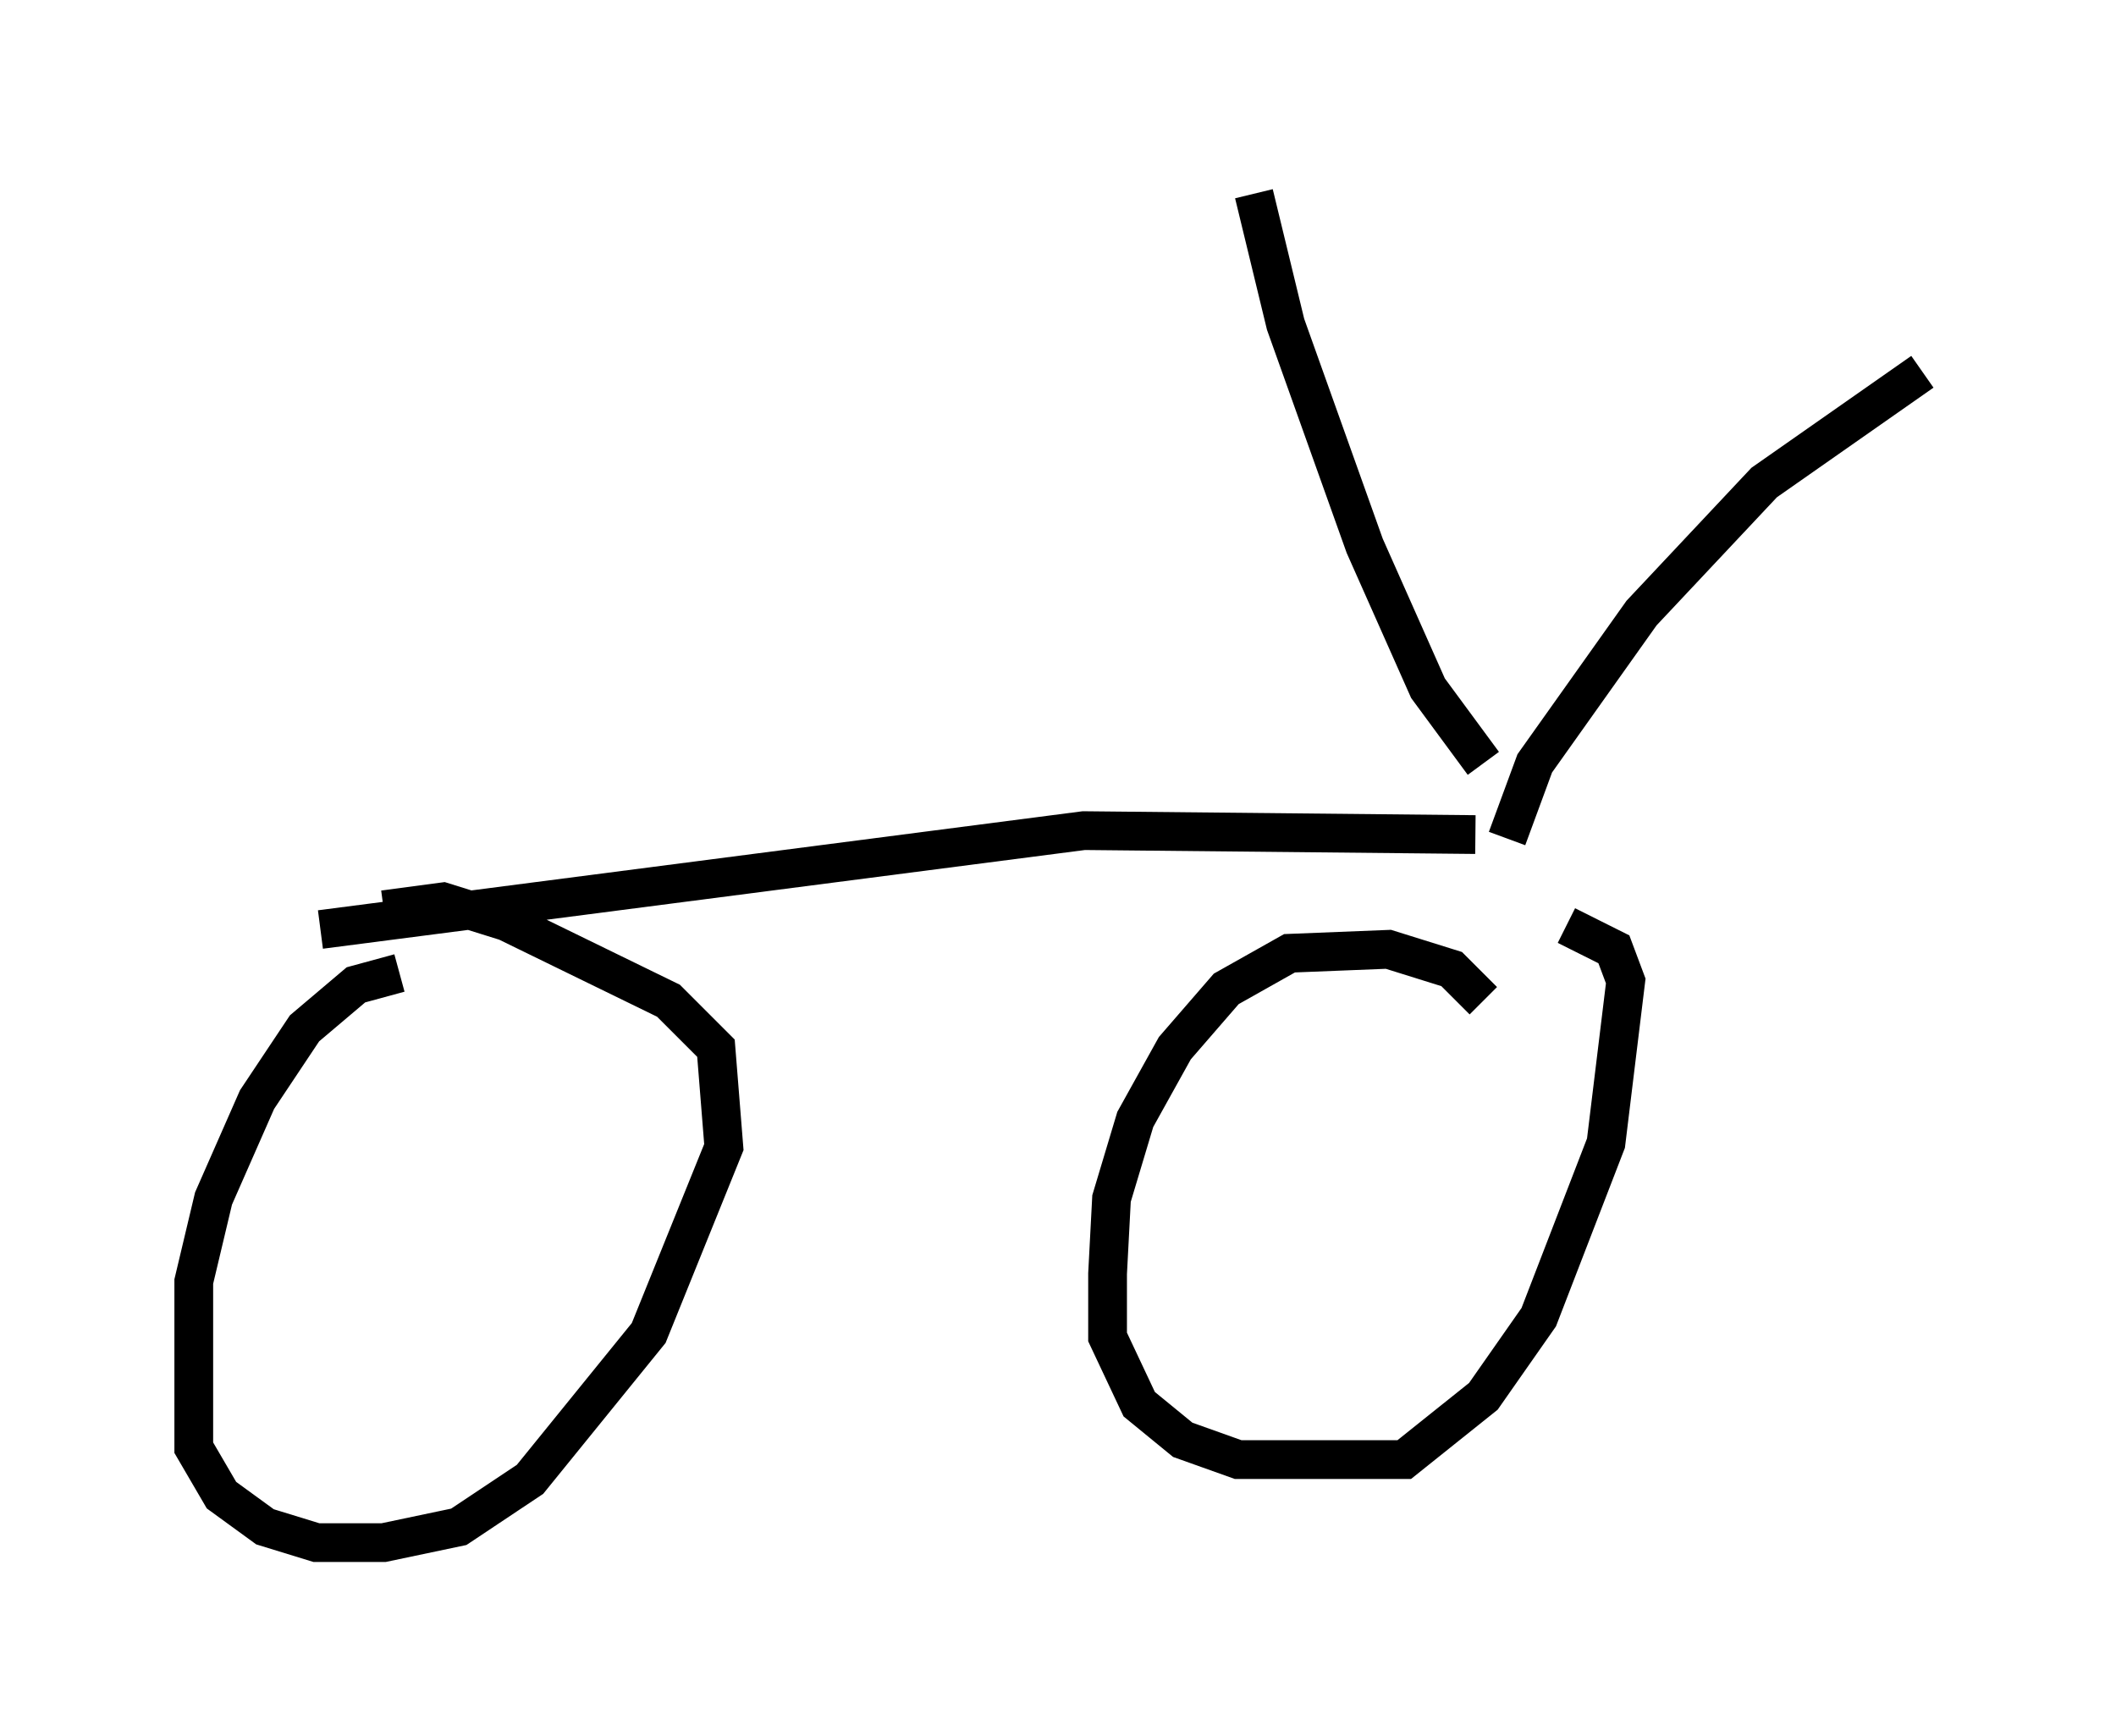 <?xml version="1.0" encoding="utf-8" ?>
<svg baseProfile="full" height="44.811" version="1.1" width="54.611" xmlns="http://www.w3.org/2000/svg" xmlns:ev="http://www.w3.org/2001/xml-events" xmlns:xlink="http://www.w3.org/1999/xlink"><defs /><rect fill="white" height="44.811" width="54.611" x="0" y="0" /><path d="M11.738, 26.54 m-1.429, -1.429 l-1.123, 0.306 -1.327, 1.123 l-1.225, 1.838 -1.123, 2.552 l-0.51, 2.144 0.0, 4.288 l0.715, 1.225 1.123, 0.817 l1.327, 0.408 1.735, 0.0 l1.94, -0.408 1.838, -1.225 l3.063, -3.777 1.94, -4.798 l-0.204, -2.552 -1.225, -1.225 l-4.185, -2.042 -1.633, -0.51 l-1.531, 0.204 m28.379, 2.348 l-0.817, -0.817 -1.633, -0.51 l-2.552, 0.102 -1.633, 0.919 l-1.327, 1.531 -1.021, 1.838 l-0.613, 2.042 -0.102, 1.94 l0.0, 1.633 0.817, 1.735 l1.123, 0.919 1.429, 0.51 l4.288, 0.0 2.042, -1.633 l1.429, -2.042 1.735, -4.492 l0.51, -4.185 -0.306, -0.817 l-1.225, -0.613 m-32.157, 0.102 l19.702, -2.552 10.106, 0.102 m0.817, 0.102 l0.715, -1.94 2.756, -3.879 l3.165, -3.369 4.083, -2.858 m-11.331, 10.106 l-1.429, -1.94 -1.633, -3.675 l-2.042, -5.717 -0.817, -3.369 " fill="none" stroke="black" stroke-width="1" /></svg>